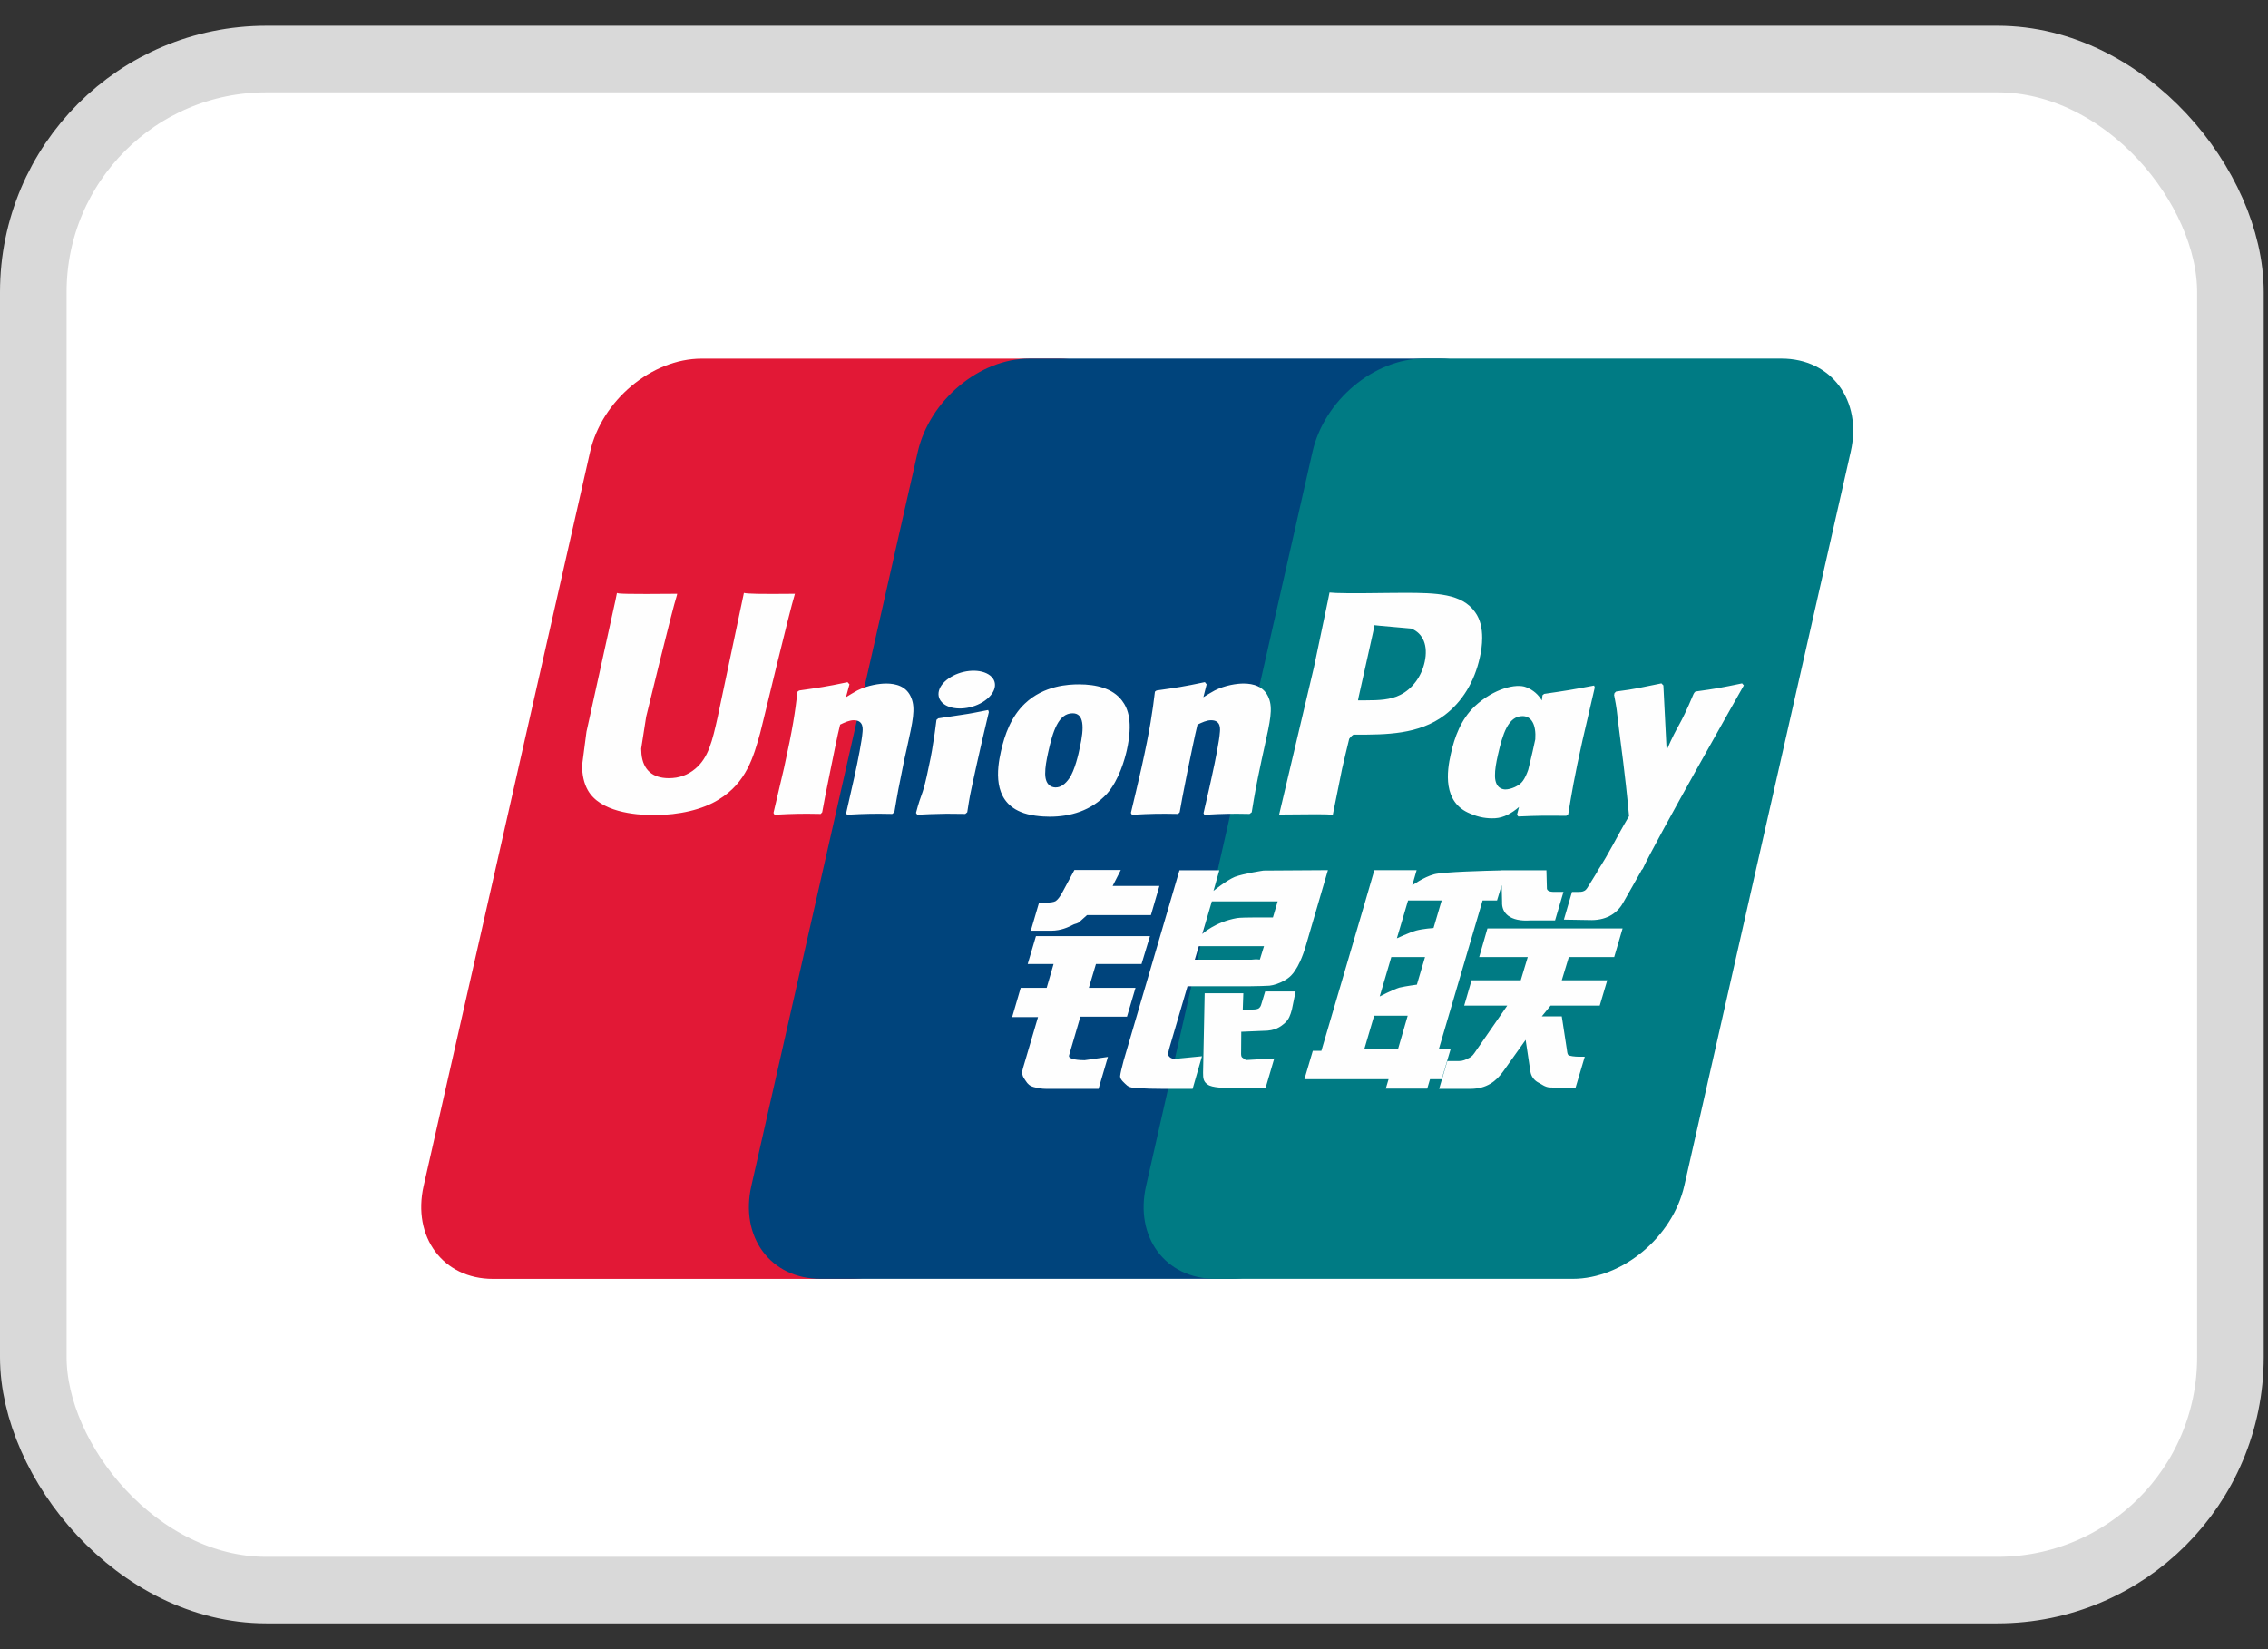 <svg width="44" height="32" viewBox="0 0 44 32" fill="none" xmlns="http://www.w3.org/2000/svg">
<rect x="0" y="0" width="44" height="32" fill="#333333" stroke="none"/>
<rect x="0.646" y="1.146" width="42.625" height="29.708" rx="4.521" fill="white" stroke="#D9D9D9" stroke-width="1.292"/>
<path d="M13.612 6.959H20.546C21.514 6.959 22.116 7.77 21.89 8.768L18.662 23.009C18.434 24.003 17.465 24.815 16.496 24.815H9.563C8.596 24.815 7.993 24.003 8.219 23.009L11.448 8.768C11.674 7.77 12.643 6.959 13.612 6.959Z" fill="#E21836"/>
<path d="M19.969 6.958H27.943C28.911 6.958 28.474 7.769 28.247 8.767L25.019 23.008C24.792 24.002 24.863 24.814 23.893 24.814H15.919C14.949 24.814 14.349 24.002 14.577 23.008L17.805 8.767C18.034 7.769 19 6.958 19.969 6.958Z" fill="#00447C"/>
<path d="M27.626 6.958H34.56C35.53 6.958 36.132 7.769 35.904 8.767L32.676 23.008C32.449 24.002 31.479 24.814 30.51 24.814H23.579C22.609 24.814 22.007 24.002 22.235 23.008L25.463 8.767C25.689 7.769 26.657 6.958 27.626 6.958Z" fill="#007B84"/>
<path d="M15.423 11.522C14.71 11.529 14.499 11.522 14.432 11.505C14.406 11.632 13.925 13.912 13.923 13.914C13.82 14.376 13.744 14.704 13.488 14.917C13.343 15.04 13.173 15.1 12.976 15.1C12.66 15.1 12.476 14.939 12.445 14.633L12.439 14.527C12.439 14.527 12.536 13.909 12.536 13.906C12.536 13.906 13.041 11.828 13.131 11.553C13.136 11.537 13.137 11.529 13.138 11.522C12.155 11.531 11.981 11.522 11.969 11.505C11.963 11.528 11.938 11.657 11.938 11.657L11.422 13.999L11.378 14.198L11.293 14.848C11.293 15.04 11.329 15.198 11.403 15.331C11.638 15.752 12.308 15.816 12.687 15.816C13.175 15.816 13.633 15.709 13.943 15.514C14.481 15.188 14.621 14.678 14.747 14.225L14.805 13.992C14.805 13.992 15.325 11.834 15.413 11.553C15.417 11.537 15.418 11.529 15.423 11.522ZM17.193 13.263C17.067 13.263 16.838 13.294 16.632 13.398C16.558 13.437 16.487 13.483 16.412 13.528L16.48 13.279L16.443 13.237C16.006 13.328 15.909 13.34 15.505 13.398L15.472 13.421C15.425 13.82 15.383 14.12 15.21 14.904C15.143 15.193 15.075 15.485 15.006 15.773L15.025 15.809C15.438 15.787 15.563 15.787 15.922 15.793L15.951 15.761C15.997 15.521 16.003 15.464 16.104 14.978C16.152 14.747 16.251 14.241 16.299 14.06C16.389 14.017 16.478 13.975 16.562 13.975C16.764 13.975 16.739 14.156 16.731 14.228C16.723 14.348 16.649 14.743 16.574 15.081L16.524 15.3C16.489 15.461 16.451 15.618 16.416 15.778L16.431 15.809C16.838 15.787 16.962 15.787 17.31 15.793L17.351 15.761C17.414 15.386 17.432 15.285 17.544 14.739L17.6 14.488C17.709 13.997 17.764 13.748 17.681 13.545C17.594 13.318 17.385 13.263 17.193 13.263ZM19.17 13.777C18.953 13.82 18.815 13.848 18.678 13.867C18.542 13.889 18.41 13.909 18.2 13.939L18.184 13.955L18.168 13.967C18.147 14.127 18.131 14.266 18.102 14.428C18.078 14.597 18.04 14.788 17.979 15.063C17.931 15.273 17.907 15.346 17.88 15.42C17.854 15.494 17.825 15.566 17.771 15.773L17.784 15.792L17.794 15.809C17.99 15.8 18.118 15.793 18.249 15.792C18.38 15.787 18.516 15.792 18.727 15.793L18.745 15.778L18.765 15.761C18.796 15.574 18.8 15.524 18.819 15.433C18.837 15.335 18.869 15.2 18.947 14.839C18.984 14.67 19.025 14.501 19.063 14.328C19.103 14.156 19.144 13.986 19.184 13.817L19.178 13.796L19.17 13.777ZM19.175 13.084C18.978 12.965 18.633 13.002 18.4 13.167C18.169 13.329 18.142 13.558 18.338 13.679C18.532 13.795 18.878 13.76 19.108 13.594C19.34 13.429 19.369 13.202 19.175 13.084ZM20.364 15.847C20.762 15.847 21.17 15.734 21.477 15.4C21.714 15.129 21.822 14.725 21.86 14.559C21.982 14.008 21.887 13.751 21.767 13.594C21.586 13.355 21.265 13.279 20.932 13.279C20.732 13.279 20.255 13.299 19.883 13.652C19.616 13.906 19.492 14.251 19.418 14.582C19.342 14.92 19.256 15.527 19.799 15.753C19.967 15.827 20.209 15.847 20.364 15.847ZM20.333 14.607C20.425 14.19 20.533 13.84 20.81 13.84C21.027 13.84 21.042 14.101 20.946 14.519C20.929 14.612 20.85 14.958 20.743 15.105C20.668 15.213 20.58 15.279 20.482 15.279C20.453 15.279 20.28 15.279 20.277 15.015C20.276 14.885 20.302 14.752 20.333 14.607ZM22.855 15.793L22.886 15.761C22.93 15.521 22.937 15.464 23.035 14.978C23.084 14.747 23.185 14.241 23.232 14.06C23.322 14.017 23.409 13.975 23.496 13.975C23.696 13.975 23.672 14.156 23.664 14.228C23.657 14.348 23.583 14.742 23.507 15.081L23.459 15.299C23.423 15.461 23.384 15.617 23.349 15.778L23.364 15.81C23.772 15.787 23.892 15.787 24.242 15.793L24.284 15.761C24.345 15.386 24.362 15.285 24.477 14.739L24.532 14.488C24.641 13.997 24.697 13.748 24.615 13.545C24.526 13.318 24.315 13.263 24.126 13.263C24 13.263 23.77 13.294 23.565 13.398C23.492 13.437 23.419 13.483 23.346 13.528L23.409 13.279L23.375 13.236C22.939 13.328 22.839 13.34 22.437 13.398L22.406 13.421C22.357 13.82 22.317 14.12 22.144 14.904C22.078 15.193 22.009 15.485 21.94 15.773L21.959 15.81C22.373 15.787 22.496 15.787 22.855 15.793ZM25.857 15.809C25.883 15.681 26.036 14.917 26.037 14.917C26.037 14.917 26.167 14.357 26.175 14.336C26.175 14.336 26.216 14.278 26.257 14.255H26.317C26.884 14.255 27.526 14.255 28.028 13.875C28.37 13.614 28.604 13.23 28.708 12.762C28.735 12.648 28.755 12.511 28.755 12.375C28.755 12.196 28.72 12.019 28.619 11.88C28.363 11.512 27.852 11.505 27.263 11.503C27.262 11.503 26.973 11.505 26.973 11.505C26.219 11.515 25.917 11.512 25.793 11.497C25.782 11.553 25.762 11.653 25.762 11.653C25.762 11.653 25.492 12.94 25.492 12.942C25.492 12.942 24.846 15.676 24.816 15.805C25.474 15.797 25.744 15.797 25.857 15.809ZM26.358 13.525C26.358 13.525 26.645 12.241 26.643 12.246L26.653 12.18L26.657 12.13L26.772 12.142C26.772 12.142 27.364 12.195 27.378 12.196C27.611 12.289 27.708 12.528 27.64 12.841C27.579 13.127 27.399 13.367 27.167 13.483C26.976 13.581 26.742 13.589 26.502 13.589H26.346L26.358 13.525ZM28.146 14.631C28.07 14.964 27.983 15.571 28.523 15.787C28.696 15.863 28.85 15.885 29.007 15.877C29.173 15.867 29.326 15.782 29.469 15.659C29.456 15.71 29.443 15.76 29.43 15.811L29.455 15.843C29.844 15.826 29.964 15.826 30.386 15.83L30.424 15.8C30.485 15.428 30.543 15.068 30.703 14.357C30.781 14.016 30.859 13.679 30.939 13.34L30.926 13.302C30.491 13.385 30.375 13.403 29.957 13.464L29.925 13.49C29.921 13.525 29.916 13.558 29.912 13.591C29.847 13.483 29.753 13.391 29.607 13.334C29.421 13.258 28.984 13.355 28.608 13.707C28.344 13.958 28.218 14.302 28.146 14.631ZM29.059 14.652C29.152 14.242 29.259 13.895 29.537 13.895C29.712 13.895 29.804 14.062 29.785 14.345C29.77 14.416 29.754 14.49 29.735 14.574C29.708 14.696 29.677 14.817 29.648 14.938C29.619 15.02 29.584 15.098 29.546 15.15C29.475 15.254 29.305 15.318 29.207 15.318C29.18 15.318 29.008 15.318 29.003 15.059C29.001 14.93 29.027 14.797 29.059 14.652ZM33.831 13.299L33.797 13.26C33.367 13.349 33.289 13.363 32.893 13.418L32.864 13.448C32.863 13.453 32.861 13.46 32.859 13.467L32.858 13.46C32.564 14.158 32.572 14.008 32.333 14.557C32.331 14.532 32.331 14.517 32.33 14.49L32.27 13.299L32.232 13.26C31.781 13.349 31.771 13.363 31.354 13.418L31.322 13.448C31.317 13.462 31.317 13.478 31.314 13.495L31.317 13.501C31.369 13.774 31.357 13.713 31.409 14.145C31.433 14.357 31.466 14.569 31.49 14.778C31.531 15.128 31.554 15.301 31.604 15.835C31.323 16.311 31.256 16.492 30.986 16.91L30.988 16.915L30.797 17.224C30.775 17.257 30.755 17.279 30.728 17.289C30.697 17.305 30.658 17.307 30.603 17.307H30.497L30.34 17.844L30.879 17.853C31.195 17.852 31.394 17.7 31.501 17.496L31.84 16.899H31.834L31.87 16.858C32.098 16.354 33.831 13.299 33.831 13.299ZM28.146 20.346H27.917L28.763 17.472H29.043L29.133 17.176L29.141 17.505C29.131 17.709 29.286 17.889 29.696 17.859H30.169L30.332 17.306H30.154C30.052 17.306 30.004 17.279 30.01 17.223L30.001 16.887H29.125V16.889C28.841 16.895 27.995 16.917 27.823 16.964C27.616 17.019 27.398 17.18 27.398 17.18L27.483 16.884H26.663L26.492 17.472L25.635 20.39H25.469L25.306 20.94H26.939L26.885 21.123H27.689L27.743 20.94H27.969L28.146 20.346ZM27.475 18.056C27.344 18.093 27.1 18.207 27.1 18.207L27.317 17.472H27.969L27.811 18.007C27.811 18.007 27.61 18.02 27.475 18.056ZM27.488 19.106C27.488 19.106 27.283 19.132 27.149 19.163C27.016 19.205 26.767 19.335 26.767 19.335L26.992 18.57H27.646L27.488 19.106ZM27.123 20.353H26.469L26.659 19.708H27.31L27.123 20.353ZM28.697 18.57H29.639L29.503 19.021H28.549L28.406 19.513H29.241L28.608 20.428C28.564 20.495 28.524 20.519 28.48 20.538C28.436 20.561 28.378 20.588 28.311 20.588H28.079L27.92 21.128H28.526C28.841 21.128 29.027 20.98 29.164 20.787L29.598 20.177L29.691 20.797C29.711 20.913 29.792 20.98 29.847 21.007C29.908 21.038 29.97 21.092 30.059 21.1C30.154 21.104 30.223 21.107 30.268 21.107H30.566L30.745 20.504H30.627C30.56 20.504 30.444 20.492 30.424 20.47C30.404 20.444 30.404 20.403 30.394 20.341L30.299 19.721H29.912L30.082 19.513H31.035L31.181 19.021H30.299L30.436 18.57H31.316L31.479 18.015H28.857L28.697 18.57ZM20.74 20.479L20.96 19.727H21.864L22.029 19.168H21.124L21.262 18.705H22.146L22.31 18.164H20.098L19.938 18.705H20.44L20.306 19.168H19.802L19.636 19.736H20.138L19.845 20.731C19.805 20.863 19.863 20.913 19.9 20.974C19.938 21.033 19.976 21.073 20.062 21.095C20.151 21.116 20.211 21.128 20.294 21.128H21.312L21.494 20.508L21.042 20.572C20.955 20.572 20.714 20.561 20.74 20.479ZM20.844 16.881L20.615 17.306C20.566 17.399 20.521 17.456 20.482 17.483C20.447 17.505 20.378 17.515 20.277 17.515H20.158L19.998 18.059H20.395C20.586 18.059 20.732 17.987 20.802 17.951C20.877 17.91 20.897 17.933 20.955 17.876L21.089 17.756H22.328L22.493 17.19H21.586L21.744 16.881H20.844ZM22.673 20.489C22.652 20.458 22.667 20.403 22.7 20.288L23.038 19.137H24.243C24.419 19.134 24.545 19.132 24.628 19.126C24.716 19.116 24.813 19.084 24.918 19.026C25.026 18.964 25.082 18.9 25.128 18.826C25.181 18.752 25.264 18.591 25.336 18.342L25.762 16.884L24.512 16.892C24.512 16.892 24.127 16.95 23.957 17.014C23.786 17.086 23.542 17.287 23.542 17.287L23.655 16.887H22.882L21.801 20.572C21.763 20.715 21.737 20.819 21.731 20.881C21.729 20.949 21.814 21.015 21.868 21.065C21.933 21.116 22.029 21.107 22.12 21.116C22.217 21.123 22.354 21.128 22.544 21.128H23.137L23.319 20.495L22.788 20.547C22.731 20.547 22.69 20.516 22.673 20.489ZM23.257 18.359H24.522L24.442 18.618C24.43 18.624 24.404 18.605 24.275 18.621H23.179L23.257 18.359ZM23.51 17.49H24.787L24.695 17.802C24.695 17.802 24.093 17.796 23.997 17.814C23.573 17.889 23.325 18.122 23.325 18.122L23.51 17.49ZM24.47 19.485C24.46 19.524 24.443 19.548 24.42 19.566C24.394 19.582 24.353 19.589 24.291 19.589H24.11L24.121 19.273H23.371L23.34 20.816C23.339 20.927 23.35 20.991 23.429 21.043C23.508 21.107 23.753 21.116 24.081 21.116H24.551L24.721 20.538L24.312 20.561L24.176 20.569C24.157 20.561 24.139 20.554 24.12 20.534C24.102 20.516 24.073 20.527 24.078 20.415L24.081 20.02L24.51 20.002C24.742 20.002 24.841 19.924 24.926 19.851C25.006 19.78 25.033 19.698 25.063 19.589L25.135 19.238H24.545L24.47 19.485Z" fill="#FEFEFE"/>
</svg>
